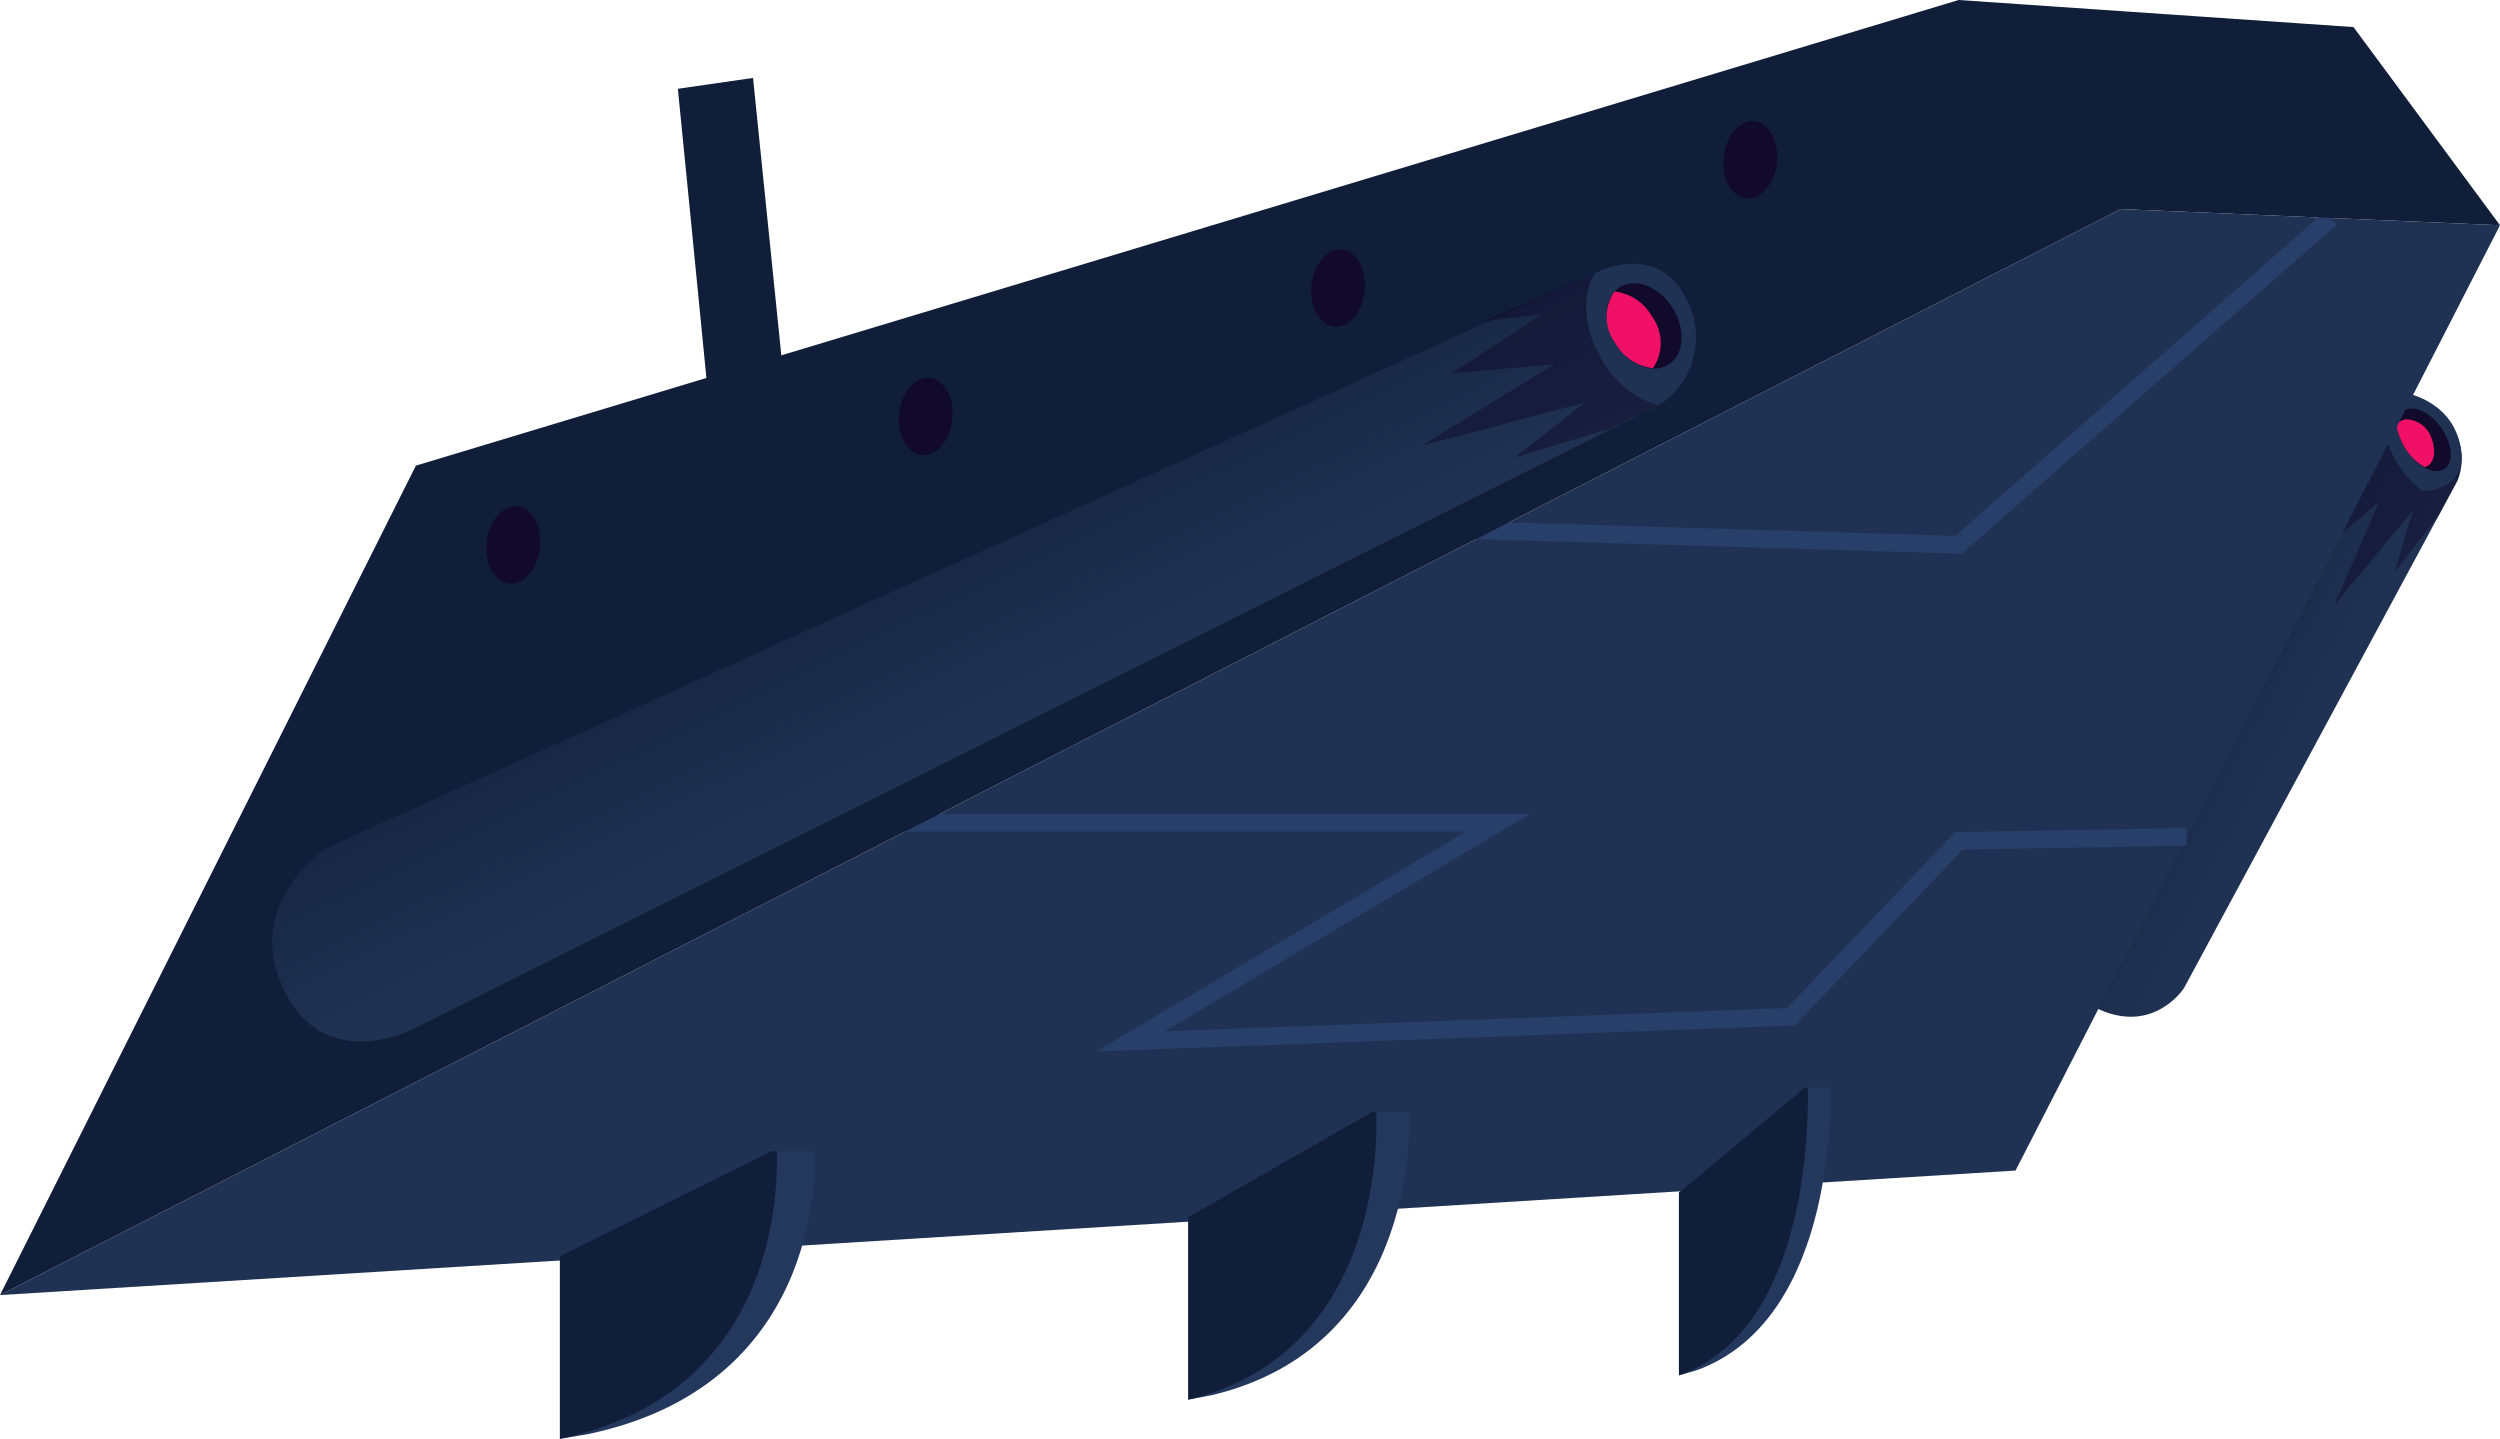 <svg xmlns="http://www.w3.org/2000/svg" xmlns:xlink="http://www.w3.org/1999/xlink" viewBox="0 0 181.9 104.69"><defs><style>.cls-1{fill:url(#linear-gradient);}.cls-2,.cls-4{fill:#110a2b;}.cls-2{opacity:0.5;}.cls-3{fill:#203253;}.cls-5{fill:#f01166;}.cls-6{fill:#101e39;}.cls-7{fill:none;stroke:#283f69;stroke-miterlimit:10;stroke-width:1.28px;}.cls-8{fill:#24385e;}.cls-9{fill:url(#linear-gradient-2);}</style><linearGradient id="linear-gradient" x1="1868.66" y1="455.52" x2="1875.5" y2="440.23" gradientTransform="translate(751.39 -1782.74) rotate(94.42)" gradientUnits="userSpaceOnUse"><stop offset="0" stop-color="#101e39"/><stop offset="1" stop-color="#203253"/></linearGradient><linearGradient id="linear-gradient-2" x1="1940.8" y1="558.94" x2="1950.24" y2="537.87" gradientTransform="translate(1738.08 -1098.72) rotate(129.92)" xlink:href="#linear-gradient"/></defs><g id="Layer_2" data-name="Layer 2"><g id="WELCOME"><path class="cls-1" d="M178.79,35,158.91,71.89s-2.4,3.74-6.85,1.21-2.42-6.35-2.42-6.35l22.59-35.83a3.32,3.32,0,0,1,4.87-1.14A4.26,4.26,0,0,1,178.79,35Z"/><path class="cls-2" d="M178.79,35a4.26,4.26,0,0,0-1.69-5.26,3.32,3.32,0,0,0-4.87,1.14l-3.44,5.71-1.1,1,3.33-3L169,40l4.11-3.51L169.86,44l5.7-6.85-1.34,4.52,3.24-4.2h0Z"/><path class="cls-3" d="M179,32.36c-.73-3.42-4.32-3.84-4.32-3.84l-.41-.06c-.95.62-1.18,2.16-.47,4a7.89,7.89,0,0,0,2.47,3.28C176.41,35.71,179.72,35.72,179,32.36Z"/><ellipse class="cls-4" cx="176.38" cy="31.99" rx="1.51" ry="2.58" transform="translate(13.88 107.67) rotate(-35.25)"/><path class="cls-5" d="M176.88,31.79A2,2,0,0,0,175,30.51c-.68.22-.75.38-.32,1.48a4.07,4.07,0,0,0,1.74,2C177.1,33.8,177.32,32.88,176.88,31.79Z"/><path class="cls-6" d="M54.55,61c.06-1.46-5.23-54.54-5.23-54.54l5.47-.79,5.58,54.71Z"/><polygon class="cls-3" points="146.65 85.17 181.9 16.39 154.31 15.21 0 94.23 146.65 85.17"/><polyline class="cls-7" points="56.92 59.86 109.01 59.86 82.26 75.77 130.31 73.98 142.53 61.18 159.09 60.89"/><polyline class="cls-7" points="169.6 15.86 142.5 39.64 100.1 38.36"/><polygon class="cls-6" points="171.24 1.97 181.9 16.39 154.31 15.21 0 94.23 30.26 33.88 142.51 0 171.24 1.97"/><ellipse class="cls-4" cx="37.36" cy="39.64" rx="2.82" ry="1.95" transform="translate(-5.93 72.72) rotate(-84.08)"/><ellipse class="cls-4" cx="67.35" cy="30.3" rx="2.82" ry="1.95" transform="translate(30.27 94.17) rotate(-84.08)"/><ellipse class="cls-4" cx="97.35" cy="20.96" rx="2.82" ry="1.95" transform="translate(66.47 115.63) rotate(-84.08)"/><ellipse class="cls-4" cx="127.34" cy="11.62" rx="2.82" ry="1.95" transform="translate(102.66 137.09) rotate(-84.08)"/><path class="cls-8" d="M86.46,88.55,99.8,80.92h2.71s1.12,16.83-14.24,20.57l-1.81.35Z"/><path class="cls-6" d="M100.15,80.92H99.8L86.46,88.55v13.29C99.66,98.63,100.25,84.76,100.15,80.92Z"/><path class="cls-8" d="M40.74,91.4l15.38-7.64h3.12s1.29,16.84-16.42,20.58l-2.08.35Z"/><path class="cls-6" d="M56.52,83.76h-.4L40.74,91.4v13.29C56,101.48,56.63,87.61,56.52,83.76Z"/><path class="cls-8" d="M122.16,86.78l9.14-7.64h1.85s.77,16.84-9.76,20.58l-1.23.35Z"/><path class="cls-6" d="M131.54,79.14h-.24l-9.14,7.64v13.29C131.2,96.85,131.6,83,131.54,79.14Z"/><path class="cls-9" d="M120.62,29.52,30.15,74.83s-6.58,3.47-9.54-2.92,3.25-10.25,3.25-10.25l92.7-42s4.47-2.1,6.37,2.62A5.86,5.86,0,0,1,120.62,29.52Z"/><path class="cls-2" d="M120.62,29.52a5.86,5.86,0,0,0,2.31-7.25c-1.9-4.72-6.37-2.62-6.37-2.62l-8.44,3.65-2.07.3,6.17-.75-6.58,4.31,7.42-.64-9.63,5.91L115.3,29.3l-5.11,4,7-2.12h0Z"/><path class="cls-3" d="M122.93,22.27c-1.9-4.72-6.37-2.62-6.37-2.62l-.53.23c-1,1.68-.78,4.23.62,6.46a7.19,7.19,0,0,0,4,3.17A5.84,5.84,0,0,0,122.93,22.27Z"/><ellipse class="cls-4" cx="119.63" cy="23.72" rx="2.45" ry="3.33" transform="translate(5.69 67.21) rotate(-32.11)"/><path class="cls-5" d="M120.18,23a3.58,3.58,0,0,0-2.71-1.79,3.25,3.25,0,0,0,.08,3.79,3.6,3.6,0,0,0,2.72,1.79A3.27,3.27,0,0,0,120.18,23Z"/></g></g></svg>